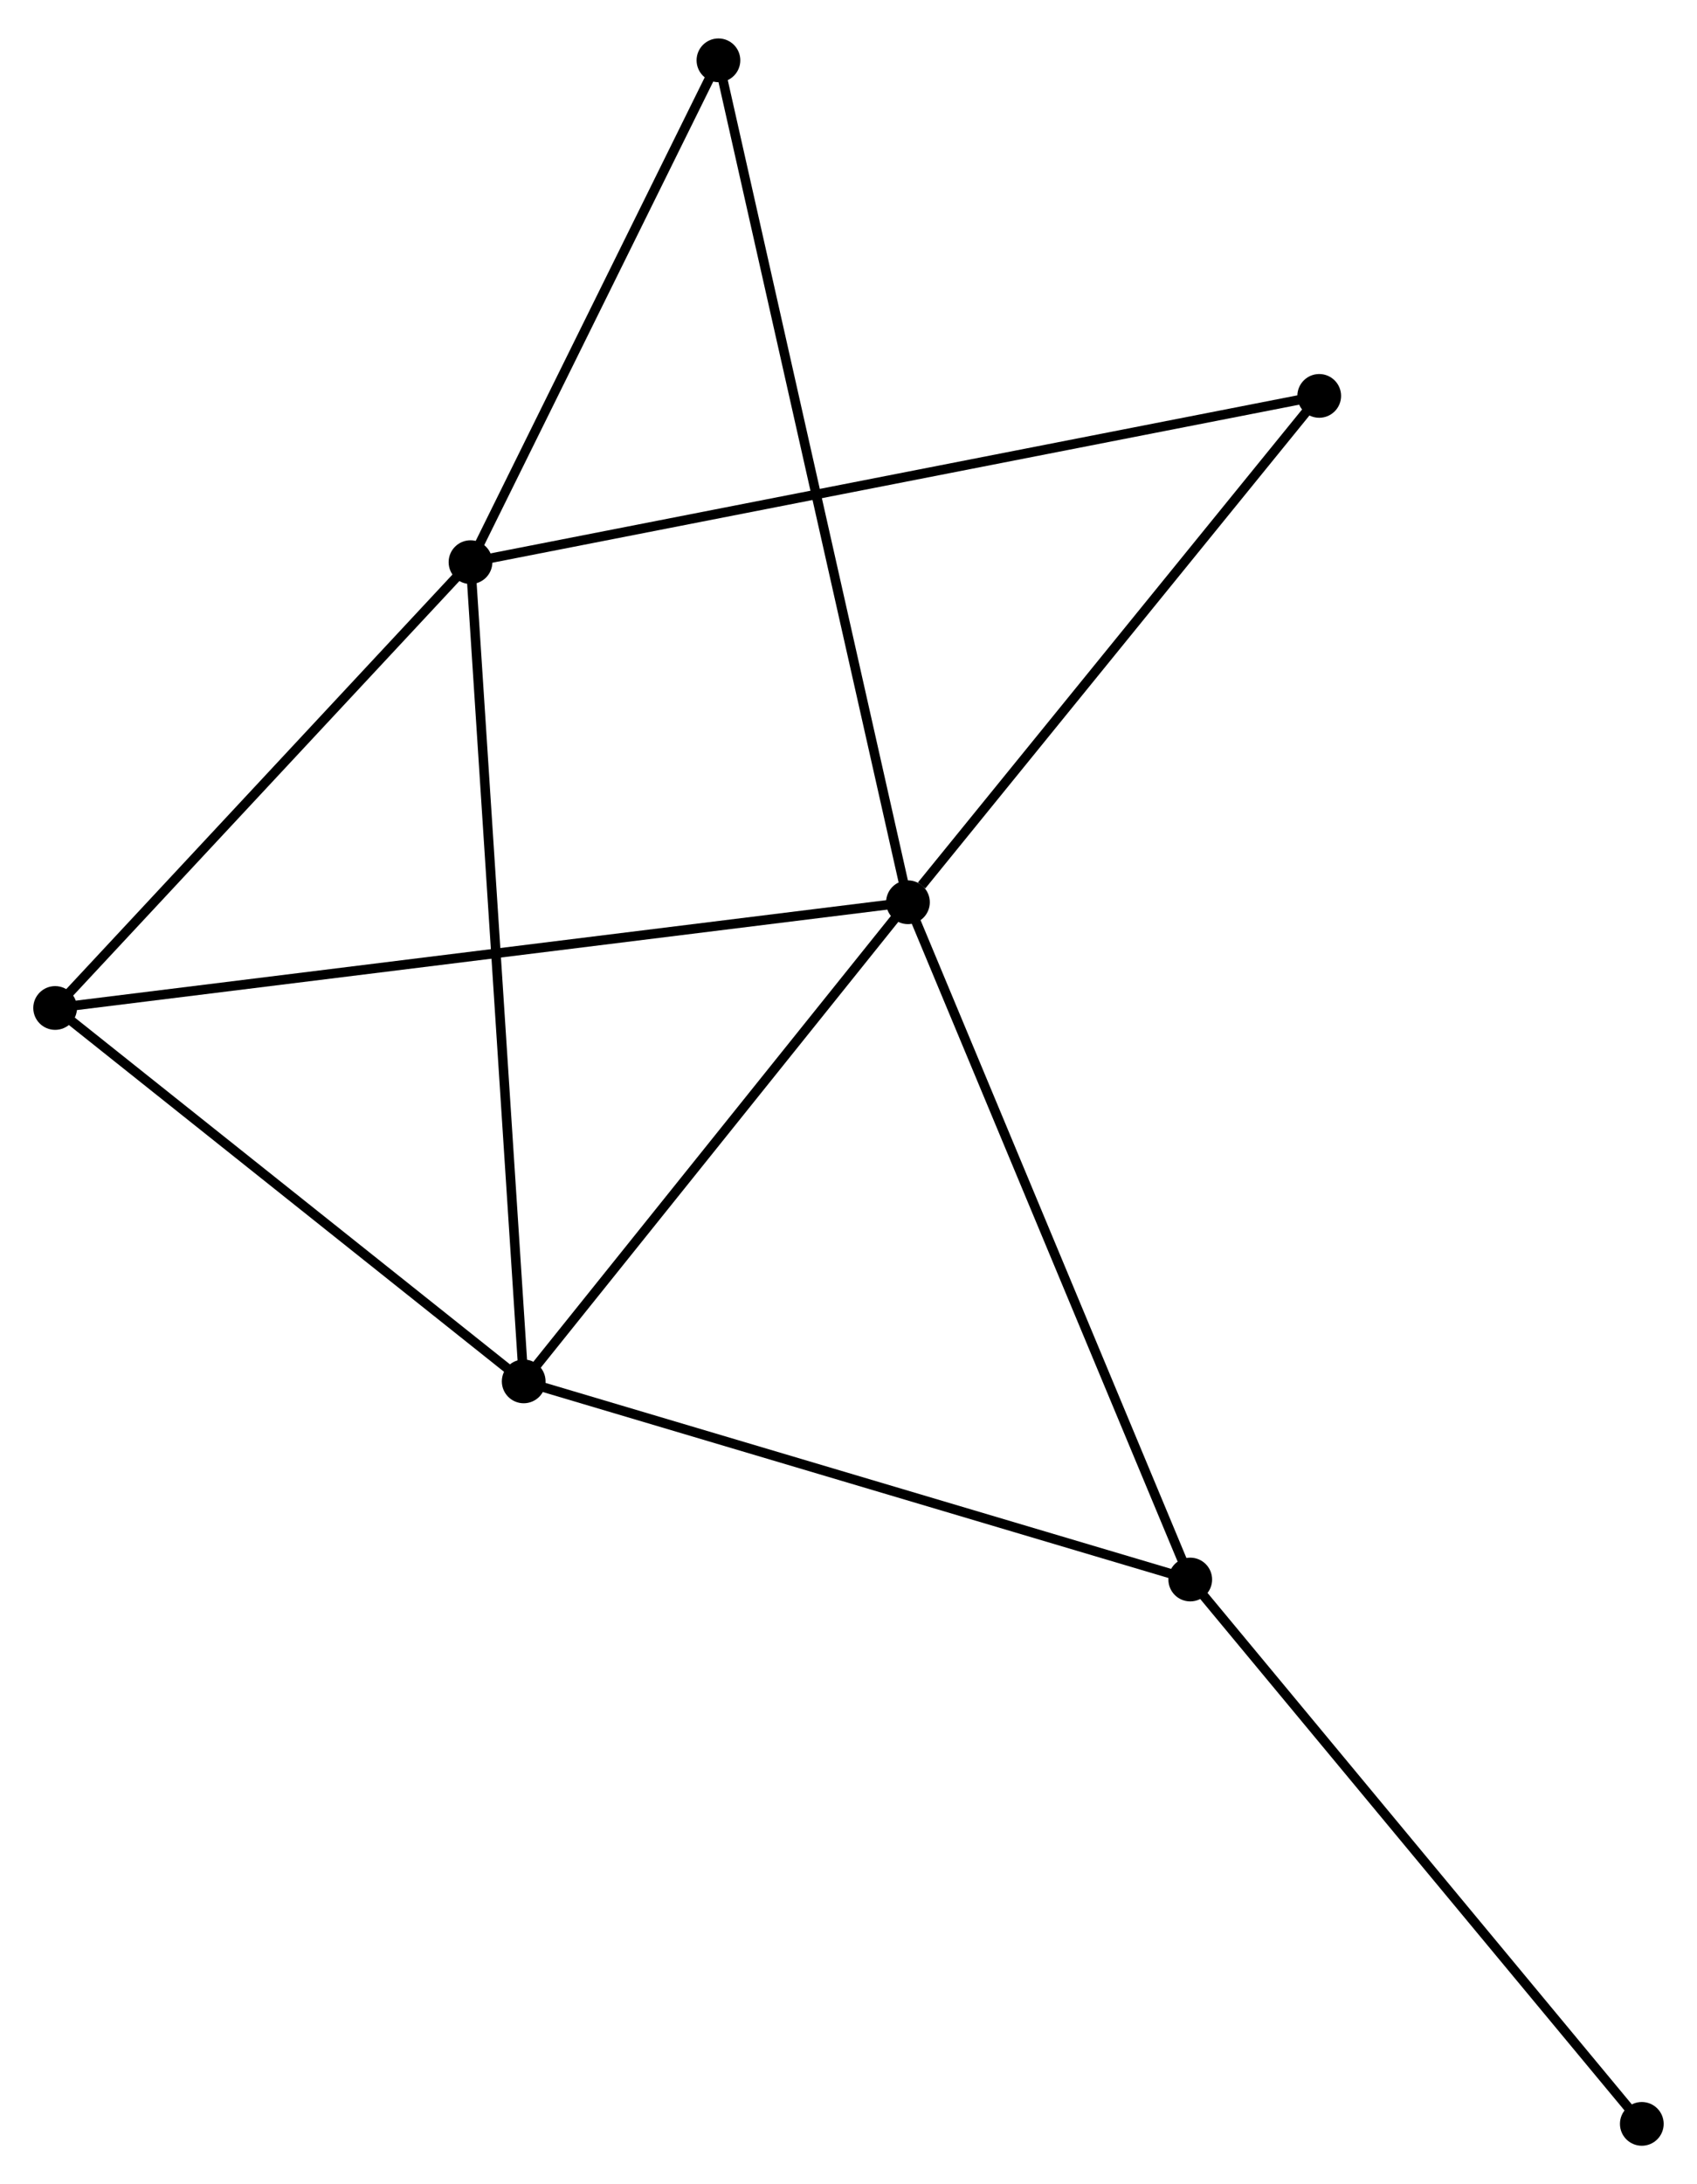 <?xml version="1.0" encoding="UTF-8" standalone="no"?>
<!DOCTYPE svg PUBLIC "-//W3C//DTD SVG 1.1//EN"
 "http://www.w3.org/Graphics/SVG/1.1/DTD/svg11.dtd">
<!-- Generated by graphviz version 2.36.0 (20140111.2315)
 -->
<!-- Title: %3 Pages: 1 -->
<svg width="178pt" height="229pt"
 viewBox="0.00 0.00 178.50 228.56" xmlns="http://www.w3.org/2000/svg" xmlns:xlink="http://www.w3.org/1999/xlink">
<g id="graph0" class="graph" transform="scale(1 1) rotate(0) translate(4 224.56)">
<title>%3</title>
<!-- 0 -->
<g id="node1" class="node"><title>0</title>
<ellipse fill="black" stroke="black" cx="91.504" cy="-130.239" rx="1.8" ry="1.8"/>
</g>
<!-- 2 -->
<g id="node2" class="node"><title>2</title>
<ellipse fill="black" stroke="black" cx="51.086" cy="-79.864" rx="1.8" ry="1.8"/>
</g>
<!-- 0&#45;&#45;2 -->
<g id="edge1" class="edge"><title>0&#45;&#45;2</title>
<path fill="none" stroke="black" d="M90.16,-128.563C84.023,-120.915 58.71,-89.366 52.477,-81.598"/>
</g>
<!-- 3 -->
<g id="node3" class="node"><title>3</title>
<ellipse fill="black" stroke="black" cx="121.197" cy="-59.032" rx="1.8" ry="1.8"/>
</g>
<!-- 0&#45;&#45;3 -->
<g id="edge2" class="edge"><title>0&#45;&#45;3</title>
<path fill="none" stroke="black" d="M92.238,-128.479C96.347,-118.627 116.448,-70.421 120.489,-60.731"/>
</g>
<!-- 4 -->
<g id="node4" class="node"><title>4</title>
<ellipse fill="black" stroke="black" cx="1.8" cy="-119.124" rx="1.8" ry="1.8"/>
</g>
<!-- 0&#45;&#45;4 -->
<g id="edge3" class="edge"><title>0&#45;&#45;4</title>
<path fill="none" stroke="black" d="M89.631,-130.007C77.957,-128.56 15.307,-120.797 3.663,-119.354"/>
</g>
<!-- 5 -->
<g id="node5" class="node"><title>5</title>
<ellipse fill="black" stroke="black" cx="134.763" cy="-183.477" rx="1.8" ry="1.8"/>
</g>
<!-- 0&#45;&#45;5 -->
<g id="edge4" class="edge"><title>0&#45;&#45;5</title>
<path fill="none" stroke="black" d="M92.944,-132.01C99.629,-140.238 127.578,-174.634 133.611,-182.06"/>
</g>
<!-- 6 -->
<g id="node6" class="node"><title>6</title>
<ellipse fill="black" stroke="black" cx="71.57" cy="-218.76" rx="1.8" ry="1.8"/>
</g>
<!-- 0&#45;&#45;6 -->
<g id="edge5" class="edge"><title>0&#45;&#45;6</title>
<path fill="none" stroke="black" d="M91.088,-132.088C88.494,-143.608 74.571,-205.431 71.984,-216.921"/>
</g>
<!-- 2&#45;&#45;3 -->
<g id="edge10" class="edge"><title>2&#45;&#45;3</title>
<path fill="none" stroke="black" d="M52.819,-79.349C62.435,-76.492 109.161,-62.608 119.267,-59.606"/>
</g>
<!-- 2&#45;&#45;4 -->
<g id="edge11" class="edge"><title>2&#45;&#45;4</title>
<path fill="none" stroke="black" d="M49.446,-81.17C41.963,-87.131 11.096,-111.718 3.497,-117.772"/>
</g>
<!-- 7 -->
<g id="node8" class="node"><title>7</title>
<ellipse fill="black" stroke="black" cx="168.695" cy="-1.8" rx="1.8" ry="1.8"/>
</g>
<!-- 3&#45;&#45;7 -->
<g id="edge12" class="edge"><title>3&#45;&#45;7</title>
<path fill="none" stroke="black" d="M122.371,-57.617C128.886,-49.768 160.541,-11.625 167.388,-3.375"/>
</g>
<!-- 1 -->
<g id="node7" class="node"><title>1</title>
<ellipse fill="black" stroke="black" cx="45.49" cy="-165.997" rx="1.8" ry="1.8"/>
</g>
<!-- 1&#45;&#45;2 -->
<g id="edge6" class="edge"><title>1&#45;&#45;2</title>
<path fill="none" stroke="black" d="M45.607,-164.198C46.329,-153.086 50.176,-93.867 50.95,-81.953"/>
</g>
<!-- 1&#45;&#45;4 -->
<g id="edge7" class="edge"><title>1&#45;&#45;4</title>
<path fill="none" stroke="black" d="M44.036,-164.438C37.403,-157.321 10.041,-127.965 3.304,-120.737"/>
</g>
<!-- 1&#45;&#45;5 -->
<g id="edge8" class="edge"><title>1&#45;&#45;5</title>
<path fill="none" stroke="black" d="M47.355,-166.362C58.973,-168.637 121.32,-180.845 132.909,-183.114"/>
</g>
<!-- 1&#45;&#45;6 -->
<g id="edge9" class="edge"><title>1&#45;&#45;6</title>
<path fill="none" stroke="black" d="M46.358,-167.753C50.317,-175.764 66.65,-208.808 70.672,-216.944"/>
</g>
</g>
</svg>
